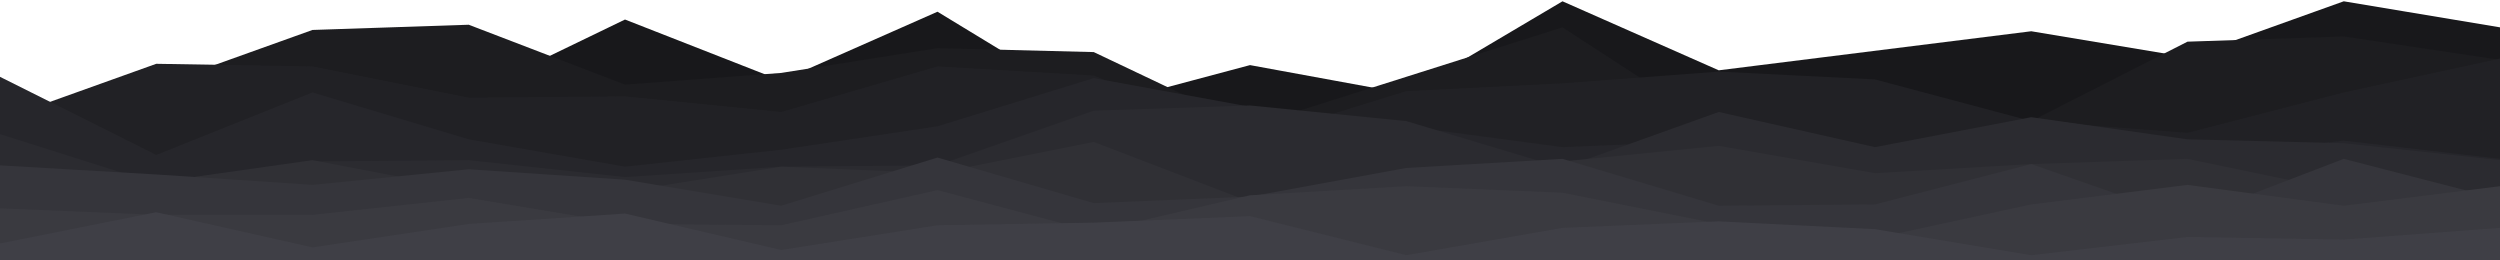 <svg id="visual" viewBox="0 0 1920 200" width="1920" height="200" xmlns="http://www.w3.org/2000/svg" xmlns:xlink="http://www.w3.org/1999/xlink" version="1.1"><path d="M0 80L120 75L240 83L360 73L480 15L600 62L720 9L840 82L960 50L1080 72L1200 1L1320 54L1440 39L1560 24L1680 44L1800 1L1920 21L1920 201L1800 201L1680 201L1560 201L1440 201L1320 201L1200 201L1080 201L960 201L840 201L720 201L600 201L480 201L360 201L240 201L120 201L0 201Z" fill="#18181b"></path><path d="M0 85L120 66L240 23L360 19L480 65L600 56L720 37L840 40L960 97L1080 59L1200 21L1320 99L1440 67L1560 93L1680 32L1800 28L1920 46L1920 201L1800 201L1680 201L1560 201L1440 201L1320 201L1200 201L1080 201L960 201L840 201L720 201L600 201L480 201L360 201L240 201L120 201L0 201Z" fill="#1d1d20"></path><path d="M0 92L120 49L240 51L360 75L480 74L600 86L720 51L840 58L960 107L1080 70L1200 64L1320 55L1440 61L1560 93L1680 102L1800 71L1920 45L1920 201L1800 201L1680 201L1560 201L1440 201L1320 201L1200 201L1080 201L960 201L840 201L720 201L600 201L480 201L360 201L240 201L120 201L0 201Z" fill="#212125"></path><path d="M0 59L120 119L240 71L360 107L480 128L600 115L720 97L840 60L960 82L1080 97L1200 113L1320 108L1440 118L1560 120L1680 123L1800 108L1920 122L1920 201L1800 201L1680 201L1560 201L1440 201L1320 201L1200 201L1080 201L960 201L840 201L720 201L600 201L480 201L360 201L240 201L120 201L0 201Z" fill="#26262b"></path><path d="M0 103L120 141L240 124L360 123L480 136L600 128L720 127L840 85L960 81L1080 93L1200 129L1320 86L1440 113L1560 90L1680 107L1800 110L1920 123L1920 201L1800 201L1680 201L1560 201L1440 201L1320 201L1200 201L1080 201L960 201L840 201L720 201L600 201L480 201L360 201L240 201L120 201L0 201Z" fill="#2b2b30"></path><path d="M0 143L120 140L240 123L360 146L480 147L600 128L720 133L840 109L960 155L1080 153L1200 124L1320 112L1440 133L1560 126L1680 122L1800 147L1920 153L1920 201L1800 201L1680 201L1560 201L1440 201L1320 201L1200 201L1080 201L960 201L840 201L720 201L600 201L480 201L360 201L240 201L120 201L0 201Z" fill="#303035"></path><path d="M0 127L120 134L240 142L360 130L480 138L600 158L720 121L840 156L960 151L1080 129L1200 122L1320 158L1440 157L1560 126L1680 168L1800 122L1920 153L1920 201L1800 201L1680 201L1560 201L1440 201L1320 201L1200 201L1080 201L960 201L840 201L720 201L600 201L480 201L360 201L240 201L120 201L0 201Z" fill="#35353b"></path><path d="M0 160L120 165L240 165L360 152L480 172L600 173L720 146L840 178L960 150L1080 143L1200 148L1320 172L1440 183L1560 157L1680 142L1800 158L1920 143L1920 201L1800 201L1680 201L1560 201L1440 201L1320 201L1200 201L1080 201L960 201L840 201L720 201L600 201L480 201L360 201L240 201L120 201L0 201Z" fill="#3a3a40"></path><path d="M0 187L120 163L240 190L360 172L480 164L600 192L720 173L840 171L960 166L1080 196L1200 175L1320 170L1440 176L1560 196L1680 182L1800 184L1920 175L1920 201L1800 201L1680 201L1560 201L1440 201L1320 201L1200 201L1080 201L960 201L840 201L720 201L600 201L480 201L360 201L240 201L120 201L0 201Z" fill="#3f3f46"></path></svg>